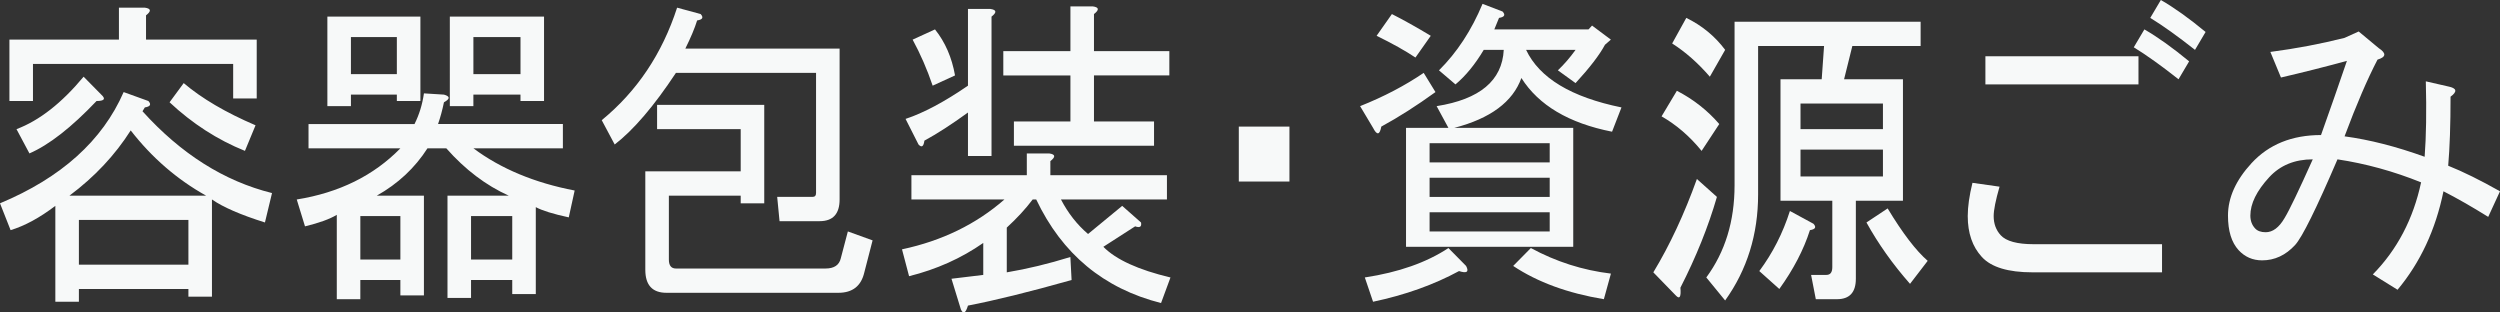 <?xml version="1.0" encoding="utf-8"?>
<!-- Generator: Adobe Illustrator 16.0.4, SVG Export Plug-In . SVG Version: 6.00 Build 0)  -->
<!DOCTYPE svg PUBLIC "-//W3C//DTD SVG 1.1//EN" "http://www.w3.org/Graphics/SVG/1.1/DTD/svg11.dtd">
<svg version="1.1" id="レイヤー_1" xmlns="http://www.w3.org/2000/svg" xmlns:xlink="http://www.w3.org/1999/xlink" x="0px"
	 y="0px" width="176px" height="22px" viewBox="0 0 176 22" enable-background="new 0 0 176 22"
	 xml:space="preserve">
		<rect x="0" y="0" width="176" height="22" fill="#333333" stroke="none"/>
		<path fill="#F7F9F9" d="M10.031,7.831c2.708,3.001,5.748,4.921,9.119,5.761l-0.498,2.07c-1.713-0.54-2.957-1.08-3.73-1.62v6.842
			h-1.658v-0.54h-7.71v0.899H3.896v-6.751c-1.105,0.84-2.156,1.41-3.15,1.71L0,14.313c4.311-1.801,7.212-4.411,8.705-7.831
			l1.741,0.63c0.221,0.24,0.138,0.39-0.249,0.45L10.031,7.831z M16.415,4.501H2.321v2.61H0.663V2.79h7.71V0.54h1.824
			c0.442,0.06,0.47,0.24,0.083,0.54v1.71h7.793v4.141h-1.658V4.501z M1.161,9.092C2.763,8.491,4.338,7.261,5.886,5.4l1.243,1.261
			c0.332,0.3,0.221,0.45-0.332,0.45c-1.769,1.86-3.344,3.09-4.725,3.69L1.161,9.092z M9.202,9.182
			c-1.105,1.74-2.542,3.271-4.311,4.591h9.617C12.463,12.632,10.694,11.102,9.202,9.182z M13.264,18.633v-3.15h-7.71v3.15H13.264z
			 M17.99,8.821l-0.746,1.801c-1.935-0.78-3.703-1.921-5.306-3.421l0.995-1.351C14.204,6.931,15.89,7.921,17.99,8.821z"/>
		<path fill="#F7F9F9" d="M31.254,6.661c0.442,0.12,0.442,0.3,0,0.54c-0.11,0.54-0.249,1.05-0.415,1.53h8.788v1.71h-6.3
			c1.934,1.44,4.311,2.431,7.129,2.971l-0.415,1.891c-1.105-0.24-1.879-0.48-2.321-0.721v6.121h-1.658v-0.99h-2.901v1.261h-1.658
			v-7.201h4.311c-1.603-0.721-3.067-1.83-4.394-3.331h-1.327c-0.884,1.381-2.073,2.49-3.565,3.331h3.316v7.021h-1.658v-1.08h-2.819
			v1.351H23.71v-5.941c-0.498,0.301-1.244,0.57-2.238,0.811l-0.581-1.891c2.984-0.479,5.417-1.68,7.295-3.601H21.72v-1.71h7.461
			c0.332-0.66,0.553-1.38,0.664-2.16L31.254,6.661z M29.596,7.111h-1.658v-0.45h-3.233v0.811h-1.658V1.17h6.549V7.111z
			 M27.938,5.221V2.61h-3.233v2.61H27.938z M28.187,18.273v-3.061h-2.819v3.061H28.187z M31.668,1.17H38.3v5.941h-1.658v-0.45
			h-3.316v0.811h-1.658V1.17z M36.062,18.273v-3.061h-2.901v3.061H36.062z M36.643,2.61h-3.316v2.61h3.316V2.61z"/>
		<path fill="#F7F9F9" d="M43.274,10.172l-0.912-1.711c2.487-2.04,4.255-4.681,5.306-7.921l1.658,0.45
			c0.221,0.24,0.138,0.39-0.249,0.45c-0.166,0.54-0.442,1.2-0.829,1.98h10.86v10.621c0,1.021-0.47,1.53-1.409,1.53h-2.819
			l-0.166-1.71h2.487c0.166,0,0.249-0.09,0.249-0.271V5.131h-9.865C46.038,7.472,44.601,9.151,43.274,10.172z M46.259,9.092V7.381
			h7.544v6.932h-1.658v-0.54h-5.057v4.501c0,0.42,0.166,0.63,0.498,0.63h10.528c0.608,0,0.967-0.24,1.078-0.721l0.497-1.89
			l1.741,0.63l-0.581,2.25c-0.221,0.96-0.829,1.44-1.824,1.44H46.922c-0.995,0-1.492-0.54-1.492-1.62v-6.932h6.715v-2.97H46.259z"/>
		<path fill="#F7F9F9" d="M75.44,19.713c-2.984,0.841-5.416,1.44-7.295,1.801c-0.166,0.54-0.332,0.63-0.498,0.27l-0.663-2.16
			l2.238-0.27v-2.251c-1.547,1.08-3.288,1.86-5.223,2.341l-0.498-1.891c2.819-0.6,5.223-1.771,7.212-3.511h-6.549v-1.71h8.124v-1.53
			h1.575c0.442,0.06,0.47,0.24,0.083,0.54v0.99h8.207v1.71h-7.461c0.498,0.96,1.133,1.771,1.907,2.431l2.404-1.98l1.326,1.17
			c0.055,0.301-0.083,0.391-0.415,0.271l-2.238,1.44c0.884,0.9,2.459,1.62,4.726,2.16l-0.664,1.8
			c-4.034-1.02-6.963-3.45-8.788-7.291h-0.249c-0.498,0.66-1.105,1.32-1.824,1.98v3.15c1.437-0.24,2.929-0.6,4.477-1.08
			L75.44,19.713z M64.663,10.172l-0.912-1.801c1.271-0.42,2.735-1.2,4.394-2.34V0.63h1.575c0.442,0.061,0.47,0.24,0.083,0.54v9.812
			h-1.658V7.921c-1.161,0.841-2.183,1.501-3.067,1.98C65.022,10.321,64.884,10.412,64.663,10.172z M65.824,2.07
			c0.719,0.9,1.188,1.98,1.41,3.24l-1.575,0.721c-0.387-1.141-0.857-2.221-1.41-3.241L65.824,2.07z M77.016,0.99v2.61h5.306v1.71
			h-5.306v3.241h4.228v1.71h-9.865v-1.71h3.979V5.311h-4.725v-1.71h4.725V0.45h1.575C77.375,0.51,77.402,0.69,77.016,0.99z"/>
		<path fill="#F7F9F9" d="M90.777,8.911v3.871h-3.565V8.911H90.777z"/>
		<path fill="#F7F9F9" d="M96.663,9.001l-0.912-1.529c1.658-0.66,3.15-1.44,4.477-2.341l0.829,1.351
			c-1.327,0.96-2.598,1.77-3.813,2.43C97.133,9.512,96.939,9.542,96.663,9.001z M96.083,19.533c2.376-0.36,4.338-1.05,5.886-2.07
			l1.244,1.26c0.221,0.421,0.055,0.54-0.498,0.36c-1.769,0.96-3.786,1.681-6.052,2.16L96.083,19.533z M97.99,0.99
			c0.829,0.42,1.741,0.93,2.736,1.53l-1.078,1.53c-0.718-0.48-1.63-0.99-2.735-1.53L97.99,0.99z M102.383,9.001h8.373v8.372H98.984
			V9.001h2.984l-0.829-1.529c3.04-0.48,4.615-1.801,4.725-3.961h-1.409c-0.608,1.02-1.271,1.83-1.99,2.431l-1.161-0.99
			c1.271-1.261,2.293-2.821,3.067-4.681l1.409,0.54c0.221,0.239,0.138,0.39-0.249,0.449l-0.332,0.811h6.632l0.249-0.271l1.326,0.99
			l-0.415,0.36c-0.387,0.721-1.078,1.62-2.072,2.7l-1.244-0.899c0.442-0.421,0.857-0.9,1.244-1.44h-3.482
			c0.939,1.98,3.178,3.33,6.715,4.051l-0.663,1.71c-3.04-0.6-5.167-1.86-6.383-3.78C106.501,7.171,104.926,8.342,102.383,9.001z
			 M109.099,11.432v-1.35h-8.456v1.35H109.099z M109.099,13.862v-1.351h-8.456v1.351H109.099z M109.099,16.293v-1.351h-8.456v1.351
			H109.099z M112.912,21.063c-2.542-0.42-4.67-1.2-6.384-2.341l1.244-1.26c1.769,0.96,3.648,1.561,5.637,1.8L112.912,21.063z"/>
		<path fill="#F7F9F9" d="M120.871,13.862c-0.608,2.101-1.465,4.23-2.57,6.391c0.056,0.66-0.055,0.841-0.332,0.54l-1.575-1.62
			c1.161-1.92,2.183-4.11,3.067-6.571L120.871,13.862z M118.052,6.391c1.161,0.601,2.155,1.381,2.984,2.341l-1.243,1.891
			c-0.829-1.021-1.769-1.831-2.819-2.431L118.052,6.391z M120.373,5.4c-0.829-0.96-1.713-1.74-2.653-2.34l0.995-1.801
			c1.105,0.54,2.018,1.291,2.736,2.251L120.373,5.4z M128.995,14.132h-1.824h-1.824V5.581h2.901l0.166-2.341h-4.643v10.442
			c0,2.82-0.774,5.311-2.321,7.471l-1.326-1.62c1.326-1.801,1.989-3.961,1.989-6.481V1.53h13.099v1.71h-4.808l-0.581,2.341h4.145
			v8.551h-3.316v5.491c0,0.96-0.442,1.44-1.326,1.44h-1.493l-0.332-1.71h1.078c0.276,0,0.415-0.181,0.415-0.54V14.132z
			 M125.264,20.344l-1.409-1.261c0.939-1.26,1.658-2.67,2.155-4.23l1.658,0.9c0.221,0.239,0.138,0.39-0.249,0.449
			C126.978,17.583,126.259,18.963,125.264,20.344z M126.756,7.291v1.801h5.803V7.291H126.756z M126.756,10.531v1.891h5.803v-1.891
			H126.756z M134.466,19.983c-1.216-1.381-2.238-2.82-3.067-4.321l1.492-0.989c1.05,1.74,1.99,2.97,2.819,3.69L134.466,19.983z"/>
		<path fill="#F7F9F9" d="M152.207,17.192v1.98h-9.119c-1.713,0-2.901-0.359-3.564-1.08c-0.664-0.72-0.995-1.68-0.995-2.88
			c0-0.66,0.111-1.44,0.332-2.341l1.907,0.271c-0.276,0.96-0.414,1.649-0.414,2.07c0,0.54,0.166,0.989,0.497,1.35
			c0.387,0.42,1.161,0.63,2.321,0.63H152.207z M139.772,5.941v-1.98h10.777v1.98H139.772z M150.964,2.07
			c0.939,0.54,1.989,1.29,3.15,2.25l-0.746,1.261c-1.216-0.96-2.267-1.71-3.15-2.251L150.964,2.07z M152.124,0
			c0.939,0.54,1.99,1.29,3.15,2.25l-0.746,1.261c-1.216-0.96-2.266-1.711-3.15-2.251L152.124,0z"/>
		<path fill="#F7F9F9" d="M168.787,20.399l-1.74-1.08c1.713-1.741,2.846-3.901,3.398-6.481c-1.935-0.78-3.896-1.32-5.886-1.62
			c-1.492,3.48-2.487,5.49-2.984,6.03c-0.663,0.721-1.438,1.081-2.321,1.081c-0.663,0-1.216-0.24-1.658-0.721
			c-0.497-0.54-0.746-1.35-0.746-2.431c0-1.26,0.553-2.49,1.658-3.69c1.216-1.32,2.847-1.98,4.892-1.98
			c0.663-1.86,1.271-3.601,1.823-5.221c-1.547,0.42-3.095,0.811-4.643,1.171l-0.746-1.801c1.824-0.24,3.565-0.57,5.223-0.99
			l0.995-0.45l1.409,1.171c0.553,0.359,0.525,0.63-0.083,0.81c-0.718,1.38-1.492,3.181-2.321,5.401
			c1.769,0.239,3.648,0.72,5.638,1.439c0.11-1.439,0.138-3.21,0.083-5.311l1.575,0.36c0.607,0.12,0.663,0.359,0.166,0.72
			c0,1.98-0.056,3.601-0.166,4.861c1.05,0.42,2.266,1.02,3.647,1.8l-0.829,1.801c-1.16-0.721-2.211-1.32-3.15-1.801
			C171.468,16.168,170.391,18.479,168.787,20.399z M159.751,12.478c-0.884,0.96-1.326,1.86-1.326,2.7c0,0.36,0.11,0.66,0.332,0.9
			c0.165,0.181,0.414,0.271,0.746,0.271c0.497,0,0.939-0.33,1.326-0.99c0.331-0.54,0.995-1.921,1.989-4.141
			C161.548,11.218,160.525,11.638,159.751,12.478z"/>
</svg>

